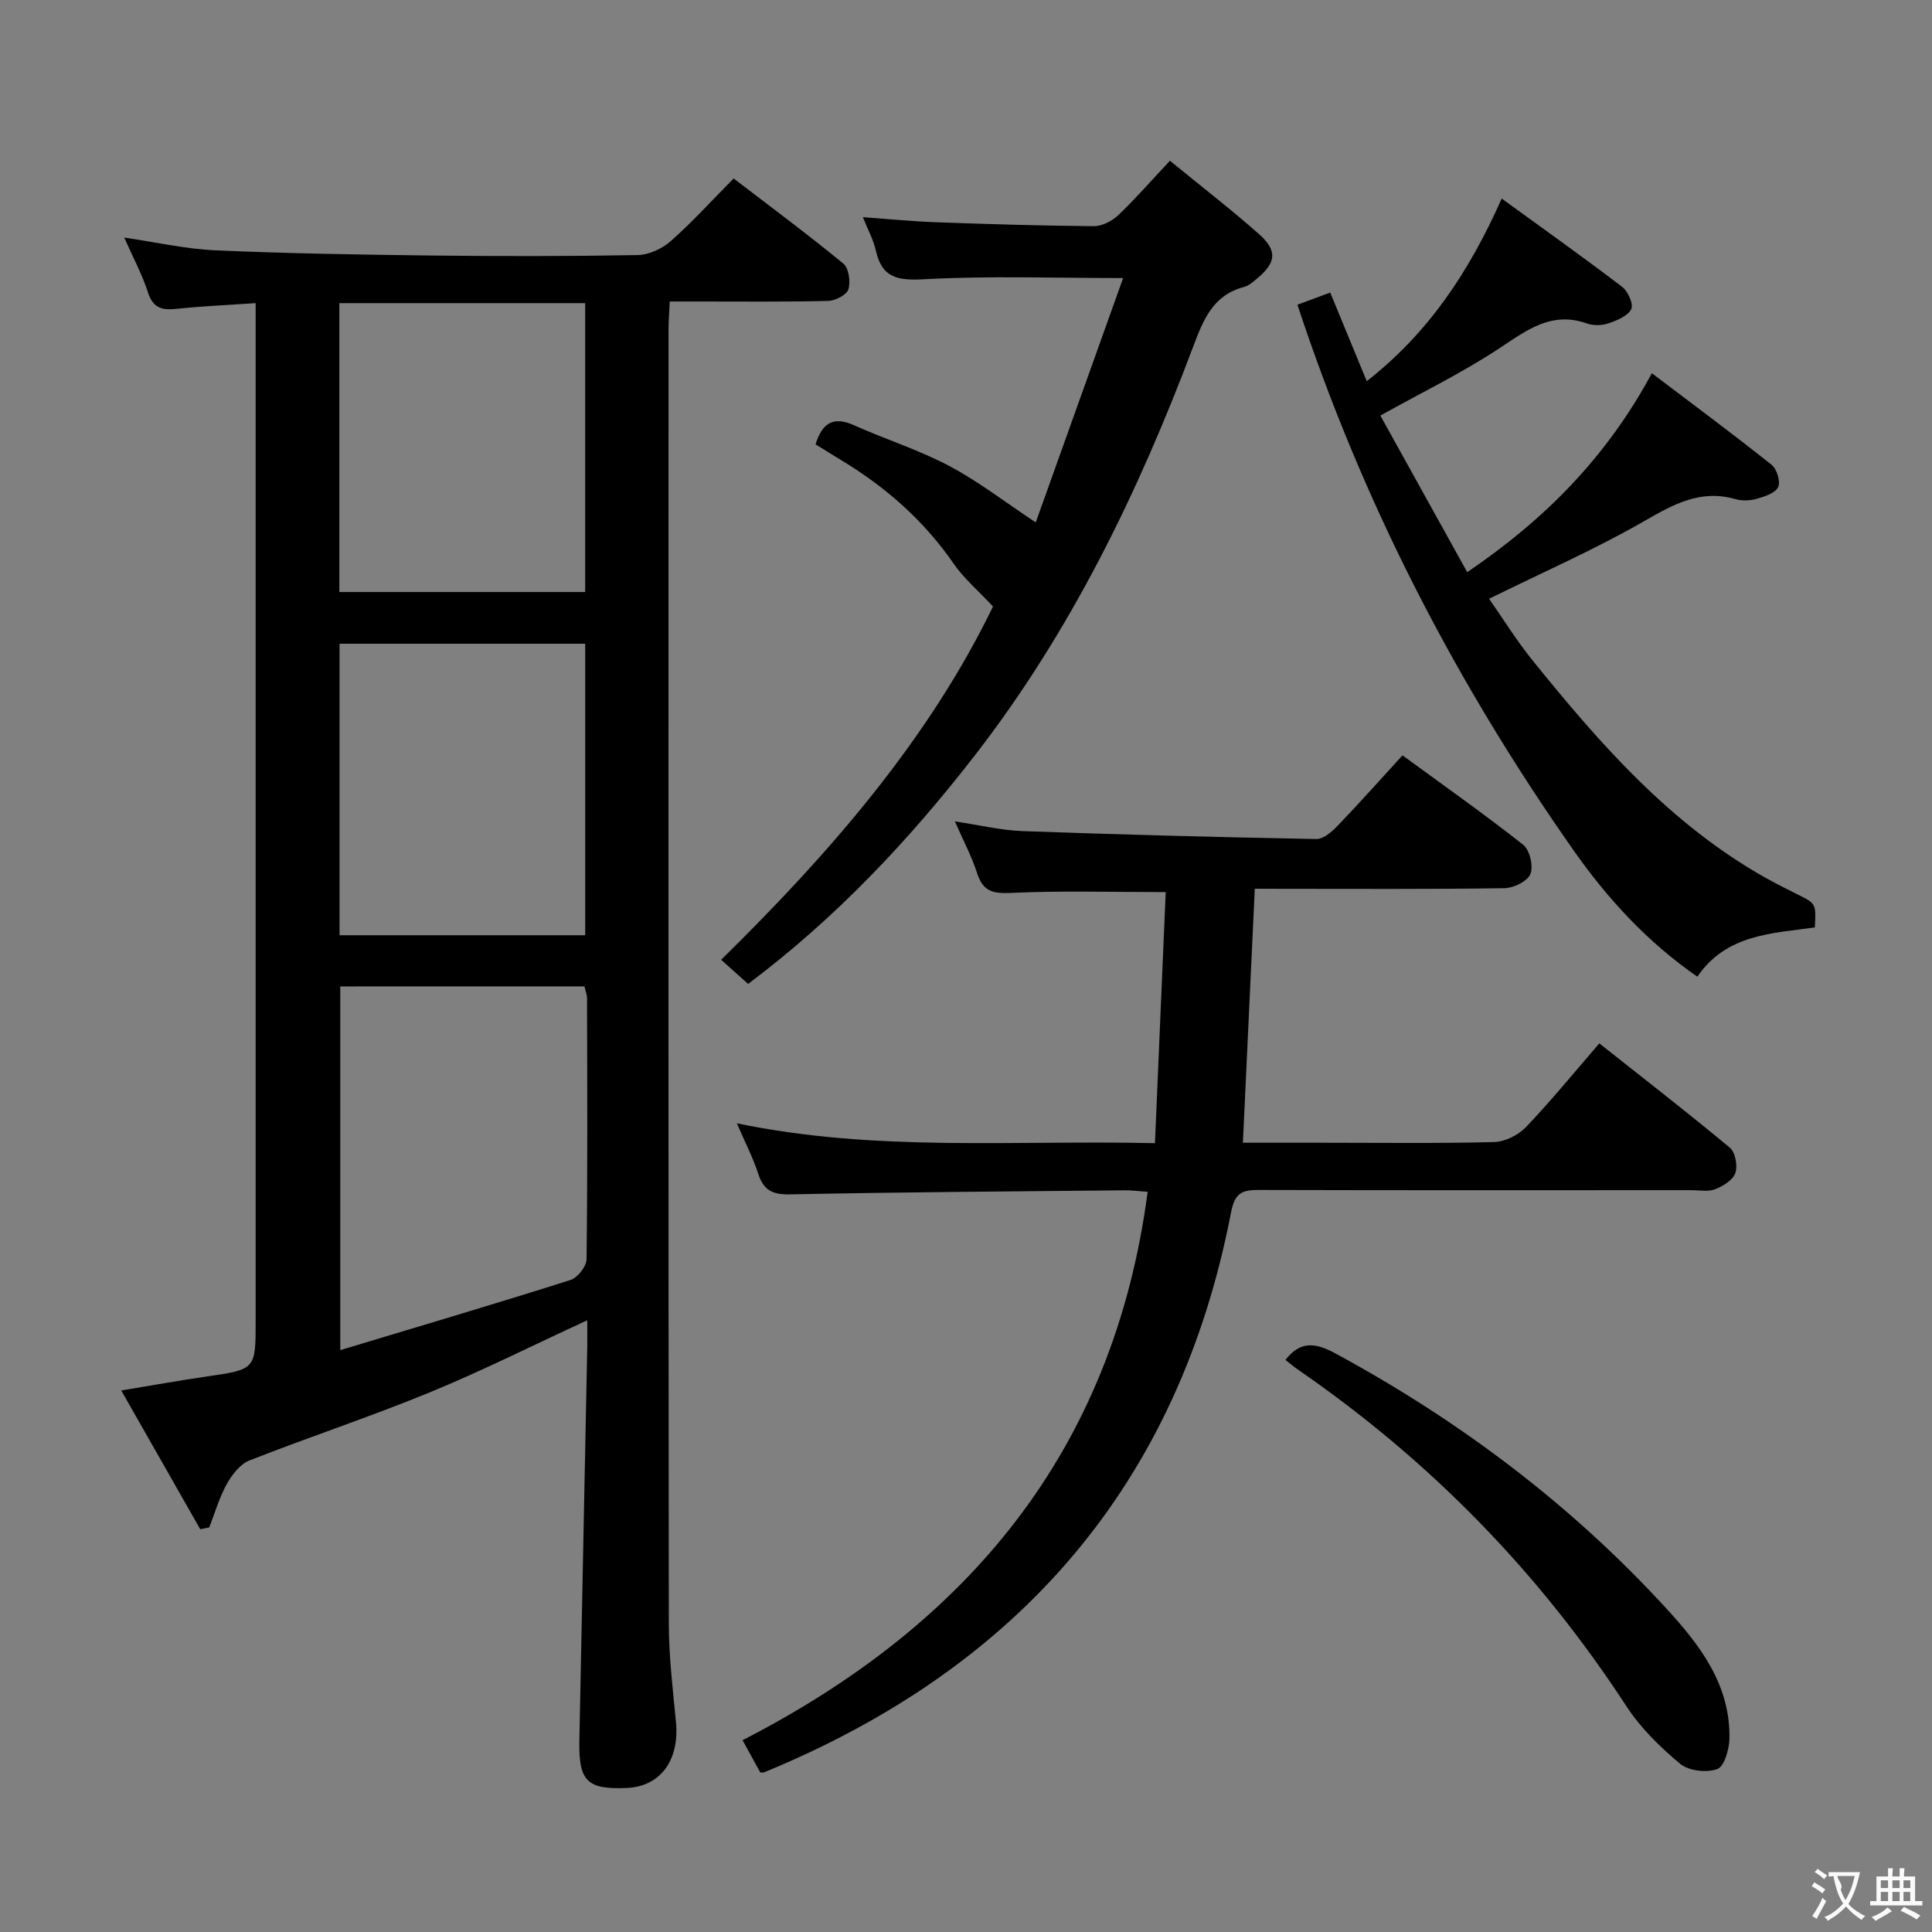 <svg enable-background="new 0 0 400 400" viewBox="0 0 400 400" xmlns="http://www.w3.org/2000/svg"><rect x="0" y="0" width="400" height="400" fill="#808080" stroke="none"/><g fill="#010000"><path d="m52.93 62.76c-6 .41-11.14.63-16.25 1.17-2.97.32-4.95 0-6.03-3.35-1.21-3.76-3.12-7.3-4.93-11.39 6.62.96 12.73 2.37 18.9 2.64 14.79.65 29.61.89 44.41 1.07 14.33.17 28.66.17 42.98-.09 2.33-.04 5.07-1.31 6.85-2.88 4.47-3.95 8.49-8.39 13.03-12.98 7.82 5.99 15.41 11.62 22.71 17.62 1.13.93 1.53 3.75 1.05 5.32-.35 1.16-2.68 2.37-4.16 2.41-8.99.22-17.99.12-26.99.12-1.8 0-3.59 0-5.84 0-.1 2.28-.25 4.05-.25 5.83-.01 89.3-.04 178.59.06 267.89.01 6.79.83 13.59 1.48 20.37.76 7.92-3.21 13.38-10.21 13.67-8.18.34-9.95-1.39-9.79-9.74.53-27.11 1.09-54.22 1.63-81.33.04-1.77 0-3.54 0-5.76-11.37 5.24-21.87 10.52-32.71 14.97-12.26 5.03-24.88 9.2-37.22 14.05-1.92.76-3.61 2.93-4.68 4.85-1.56 2.81-2.47 5.99-3.65 9.02-.62.12-1.24.24-1.86.37-5.28-9.28-10.57-18.56-16.36-28.73 6.49-1.07 12.07-2.07 17.68-2.89 10.15-1.48 10.15-1.44 10.15-11.54 0-67.97 0-135.94 0-203.91 0-1.99 0-3.95 0-6.78zm17.52 141.47v75.3c16.3-4.91 32.02-9.56 47.66-14.52 1.47-.46 3.31-2.81 3.33-4.3.22-18 .14-36 .1-54 0-.79-.33-1.58-.54-2.49-16.79.01-33.43.01-50.55.01zm-.15-10.6h50.86c0-20.38 0-40.38 0-60.35-17.16 0-33.89 0-50.86 0zm-.04-71.06h50.89c0-20.08 0-39.93 0-59.81-17.19 0-33.95 0-50.89 0z"/><path d="m259.79 184c-.82 17.59-1.63 34.8-2.46 52.59h16.51c11.83 0 23.66.16 35.49-.14 2.26-.06 5.02-1.44 6.61-3.1 5.15-5.39 9.87-11.19 15.18-17.33 9.2 7.29 18.24 14.28 27.02 21.59 1.14.95 1.66 3.75 1.15 5.24-.49 1.46-2.53 2.72-4.16 3.36-1.45.57-3.29.2-4.95.2-29.83.01-59.65.04-89.48-.04-3.41-.01-5.02.47-5.82 4.61-10.86 56.41-44.06 94.35-96.73 115.98-.14.06-.33.01-.74.01-1.13-2.06-2.31-4.21-3.67-6.68 46.71-23.98 76.82-59.98 83.87-113.54-2.04-.14-3.34-.32-4.63-.31-23.14.23-46.28.37-69.42.84-3.64.07-5.47-.84-6.58-4.27-1.06-3.29-2.68-6.4-4.42-10.44 28.83 5.99 57.24 3.44 86.56 4.11.76-17.7 1.5-34.86 2.23-51.98-11.27 0-21.7-.32-32.1.17-3.81.18-5.77-.4-6.96-4.12-1.1-3.45-2.85-6.7-4.59-10.69 5.03.75 9.49 1.84 13.97 2.01 20.28.73 40.56 1.26 60.85 1.64 1.46.03 3.21-1.48 4.38-2.7 4.48-4.66 8.78-9.5 13.47-14.62 8.53 6.24 16.94 12.16 25 18.52 1.36 1.07 2.14 4.46 1.48 6.06-.63 1.51-3.51 2.9-5.42 2.92-15.33.23-30.66.13-45.99.13-1.8-.02-3.61-.02-5.65-.02z"/><path d="m268.62 63.09c2.35-.87 4.33-1.61 6.79-2.52 2.5 6.07 4.93 11.96 7.56 18.35 12.76-9.97 21.18-22.6 27.94-37.81 8.46 6.15 16.8 12.08 24.94 18.28 1.21.92 2.39 3.6 1.88 4.61-.71 1.42-2.92 2.33-4.67 2.93-1.34.46-3.12.53-4.44.06-7.26-2.6-12.32 1.22-17.98 4.98-7.71 5.13-16.13 9.2-24.85 14.07 5.93 10.69 11.86 21.37 17.98 32.42 16.06-10.91 28.78-23.69 38.23-41.19 8.34 6.33 16.68 12.5 24.79 18.96 1.09.86 1.88 3.48 1.36 4.61-.57 1.24-2.76 1.95-4.38 2.42-1.39.4-3.08.48-4.46.08-7.22-2.07-12.79 1.04-18.87 4.54-10.18 5.86-21 10.59-32.14 16.09 2.84 4.05 5.68 8.65 9.05 12.82 13.95 17.27 28.52 33.91 48.26 44.99 2.18 1.22 4.42 2.33 6.65 3.45 3.74 1.87 3.74 1.86 3.48 6.79-8.84 1.23-18.33 1.39-24.32 10.19-10.25-7.08-18.48-16.01-25.47-25.93-24.42-34.72-43.78-72.05-57.33-113.19z"/><path d="m205.59 125.57c-3.18-3.41-6.04-5.82-8.09-8.79-6.17-8.96-14.08-15.92-23.31-21.49-1.82-1.1-3.62-2.24-5.34-3.3 1.41-4.53 3.77-5.83 7.96-3.95 6.51 2.92 13.4 5.09 19.68 8.41 6.1 3.23 11.63 7.53 17.95 11.71 5.86-16.38 11.91-33.32 18.09-50.59-14.26 0-27.7-.49-41.08.24-5.5.3-8.83-.17-10.12-5.95-.49-2.2-1.63-4.26-2.68-6.9 5.34.39 10.1.87 14.87 1.04 10.97.4 21.94.74 32.92.83 1.71.01 3.8-1.06 5.09-2.29 3.6-3.42 6.87-7.19 10.69-11.26 6.61 5.41 12.67 10.08 18.38 15.13 3.97 3.51 3.65 6-.49 9.39-.76.63-1.59 1.36-2.5 1.6-6.5 1.68-8.49 6.84-10.61 12.46-11.35 30.14-25.32 58.93-45.18 84.55-13.62 17.56-28.72 33.63-46.93 47.3-1.74-1.56-3.42-3.06-5.59-5 22.61-22.18 42.99-45.7 56.29-73.14z"/><path d="m266.14 281.56c3.06-3.96 6.14-3.62 10.32-1.36 25.68 13.91 48.69 31.19 68.46 52.73 7.08 7.71 13.35 15.89 13.14 27.04-.04 2.22-1.07 5.77-2.52 6.3-2.21.8-5.91.38-7.68-1.09-4.16-3.47-8.21-7.43-11.15-11.95-18.05-27.7-40.67-50.84-67.86-69.58-.95-.65-1.83-1.4-2.71-2.09z"/></g><path d="m377.9 391.2c-.2.3-.4.5-.6.8-.7-.6-1.4-1-2.2-1.5.2-.3.4-.5.5-.8.6.4 1.4.8 2.3 1.5zm-1.8 6.1c-.2-.2-.5-.4-.9-.6.4-.6.8-1.2 1.2-1.9s.7-1.3.9-1.9c.3.3.5.5.8.7-.7 1.3-1.4 2.6-2 3.7zm2.2-9c-.3.3-.5.5-.6.8-.6-.6-1.3-1.1-2-1.5.3-.3.5-.5.6-.7.6.5 1.3.9 2 1.4zm.3.2v-.9h2 4.5c-.3 1.3-.6 2.5-1 3.6s-.9 2.1-1.4 3c.4.5 1 1 1.6 1.4s1.2.8 1.9 1.1c-.3.2-.5.4-.8.8-.4-.3-1-.7-1.6-1.2s-1.2-1.1-1.6-1.6c-.5.6-1.1 1.1-1.7 1.6s-1.4.9-2.1 1.4c-.1-.3-.3-.5-.7-.8.6-.2 1.2-.5 1.9-1s1.4-1.1 2-1.8c-.5-.8-.9-1.6-1.2-2.5s-.6-2-.8-3.2c-.4.1-.7.1-1 .1zm2.5 2.7c.3 1 .7 1.7 1 2.2.3-.5.6-1.1 1-2s.6-1.9.9-3h-3.2-.4c.1.9 1.3 1.8.7 2.8z" fill="#fbfafa"/><path d="m396.5 388.5v1.5 3.6h1.5v.9c-.4 0-1 0-1.7 0h-7.9c-.5 0-.9 0-1.2 0v-.9h1.3v-3.5c0-.7 0-1.2 0-1.6h2.4c0-.8 0-1.4 0-1.7h1c0 .3-.1.8-.1 1.7h1.5c0-.8 0-1.4 0-1.7h1c0 .3-.1.9-.1 1.7zm-8.2 9.2c-.2-.3-.5-.5-.8-.8.8-.3 1.4-.6 1.9-.9s1-.7 1.4-1.1c.3.3.6.5.9.8-1.6 1-2.8 1.6-3.4 2zm2.6-6.8v-1.6h-1.5v1.6zm0 2.7v-1.9h-1.5v1.9zm2.4-2.7v-1.6h-1.5v1.6zm0 2.7v-1.9h-1.5v1.9zm.2 2 .7-.8c.4.2.9.5 1.6.8s1.3.7 1.8 1c-.3.3-.5.5-.8.8-.4-.3-1.5-1-3.3-1.8zm2-4.7v-1.6h-1.4v1.6zm0 2.7v-1.9h-1.4v1.9z" fill="#fbfafa"/></svg>